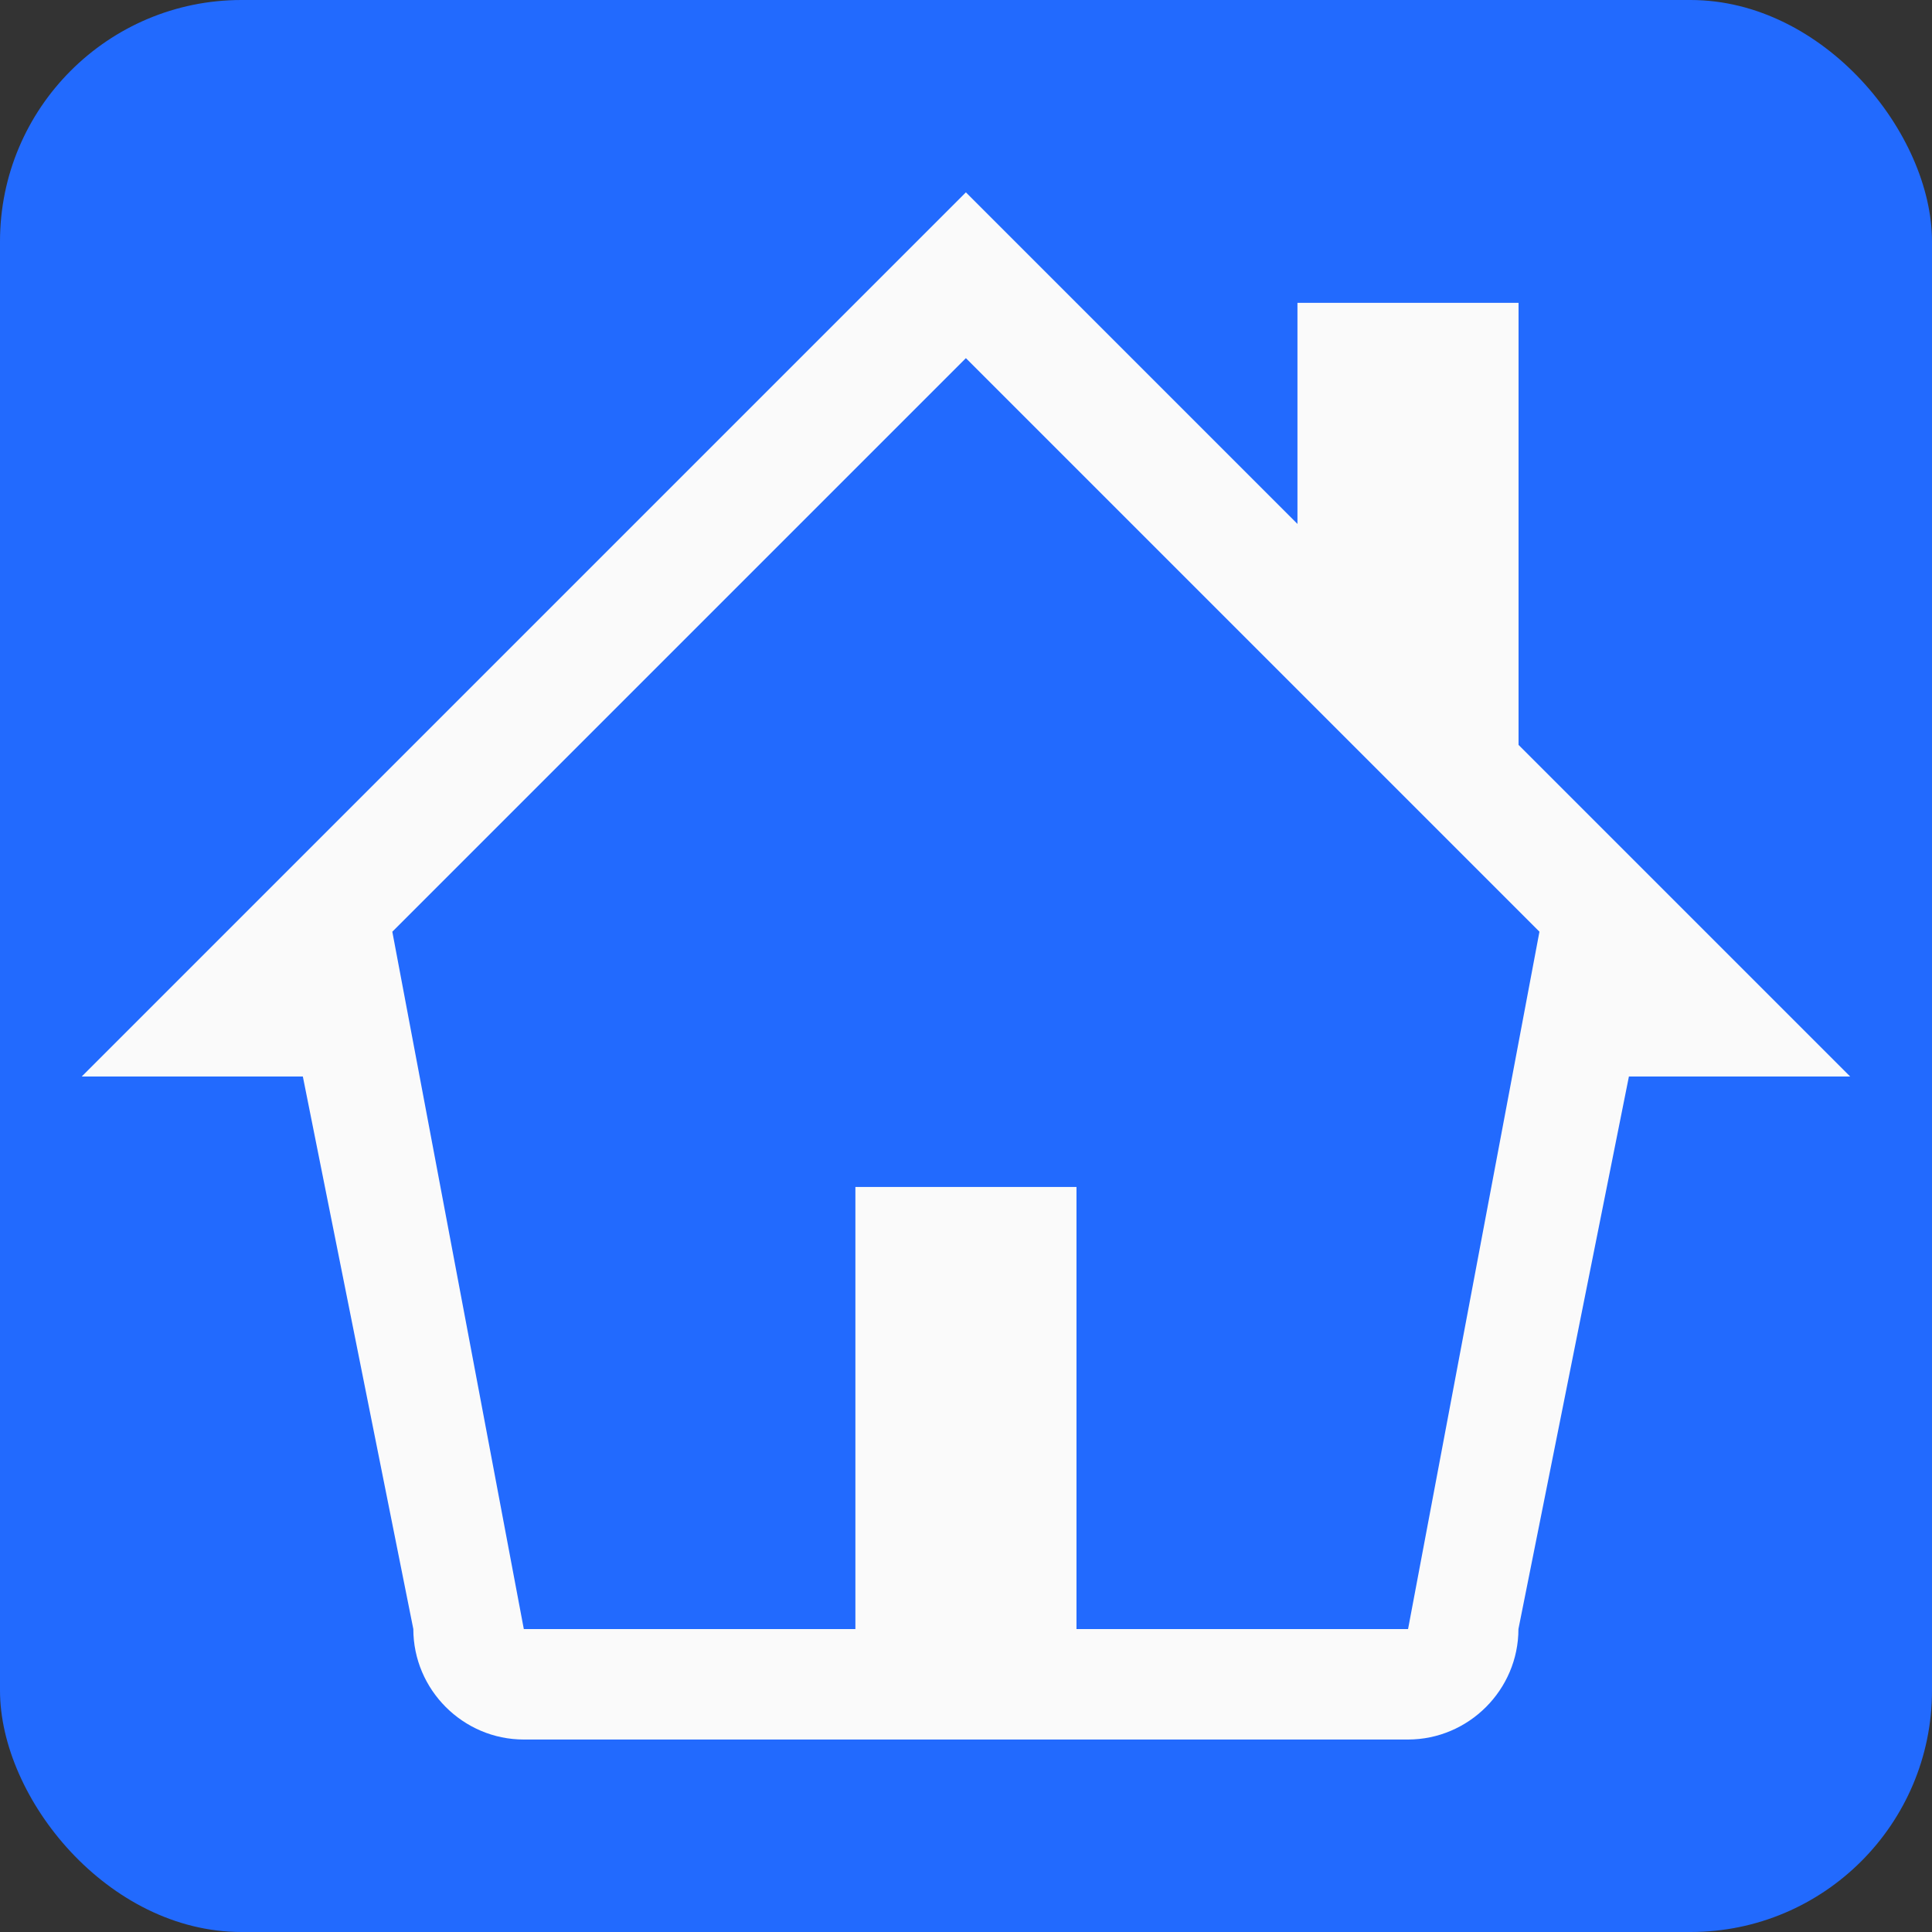 <svg version="1.1" viewBox="0 0 16 16" xmlns="http://www.w3.org/2000/svg">
	<rect x="0" y="0" width="16" height="16" fill="#333333" stroke="none"/>
	<rect y="8.8818e-16" width="16" height="16" rx="2" ry="2" fill="#226afe" fill-rule="evenodd"/>
	<path d="m15.322 8.915-2.746-2.746v-3.661h-1.831v1.831l-2.746-2.746-7.322 7.322h1.831l0.915 4.576c0 0.503 0.412 0.915 0.915 0.915h7.322c0.503 0 0.915-0.412 0.915-0.915l0.915-4.576zm-3.661 4.576h-2.746v-3.661h-1.831v3.661h-2.746l-1.089-5.775 4.75-4.75 4.75 4.75z" fill="#fafafa" fill-rule="evenodd"/>
</svg>

